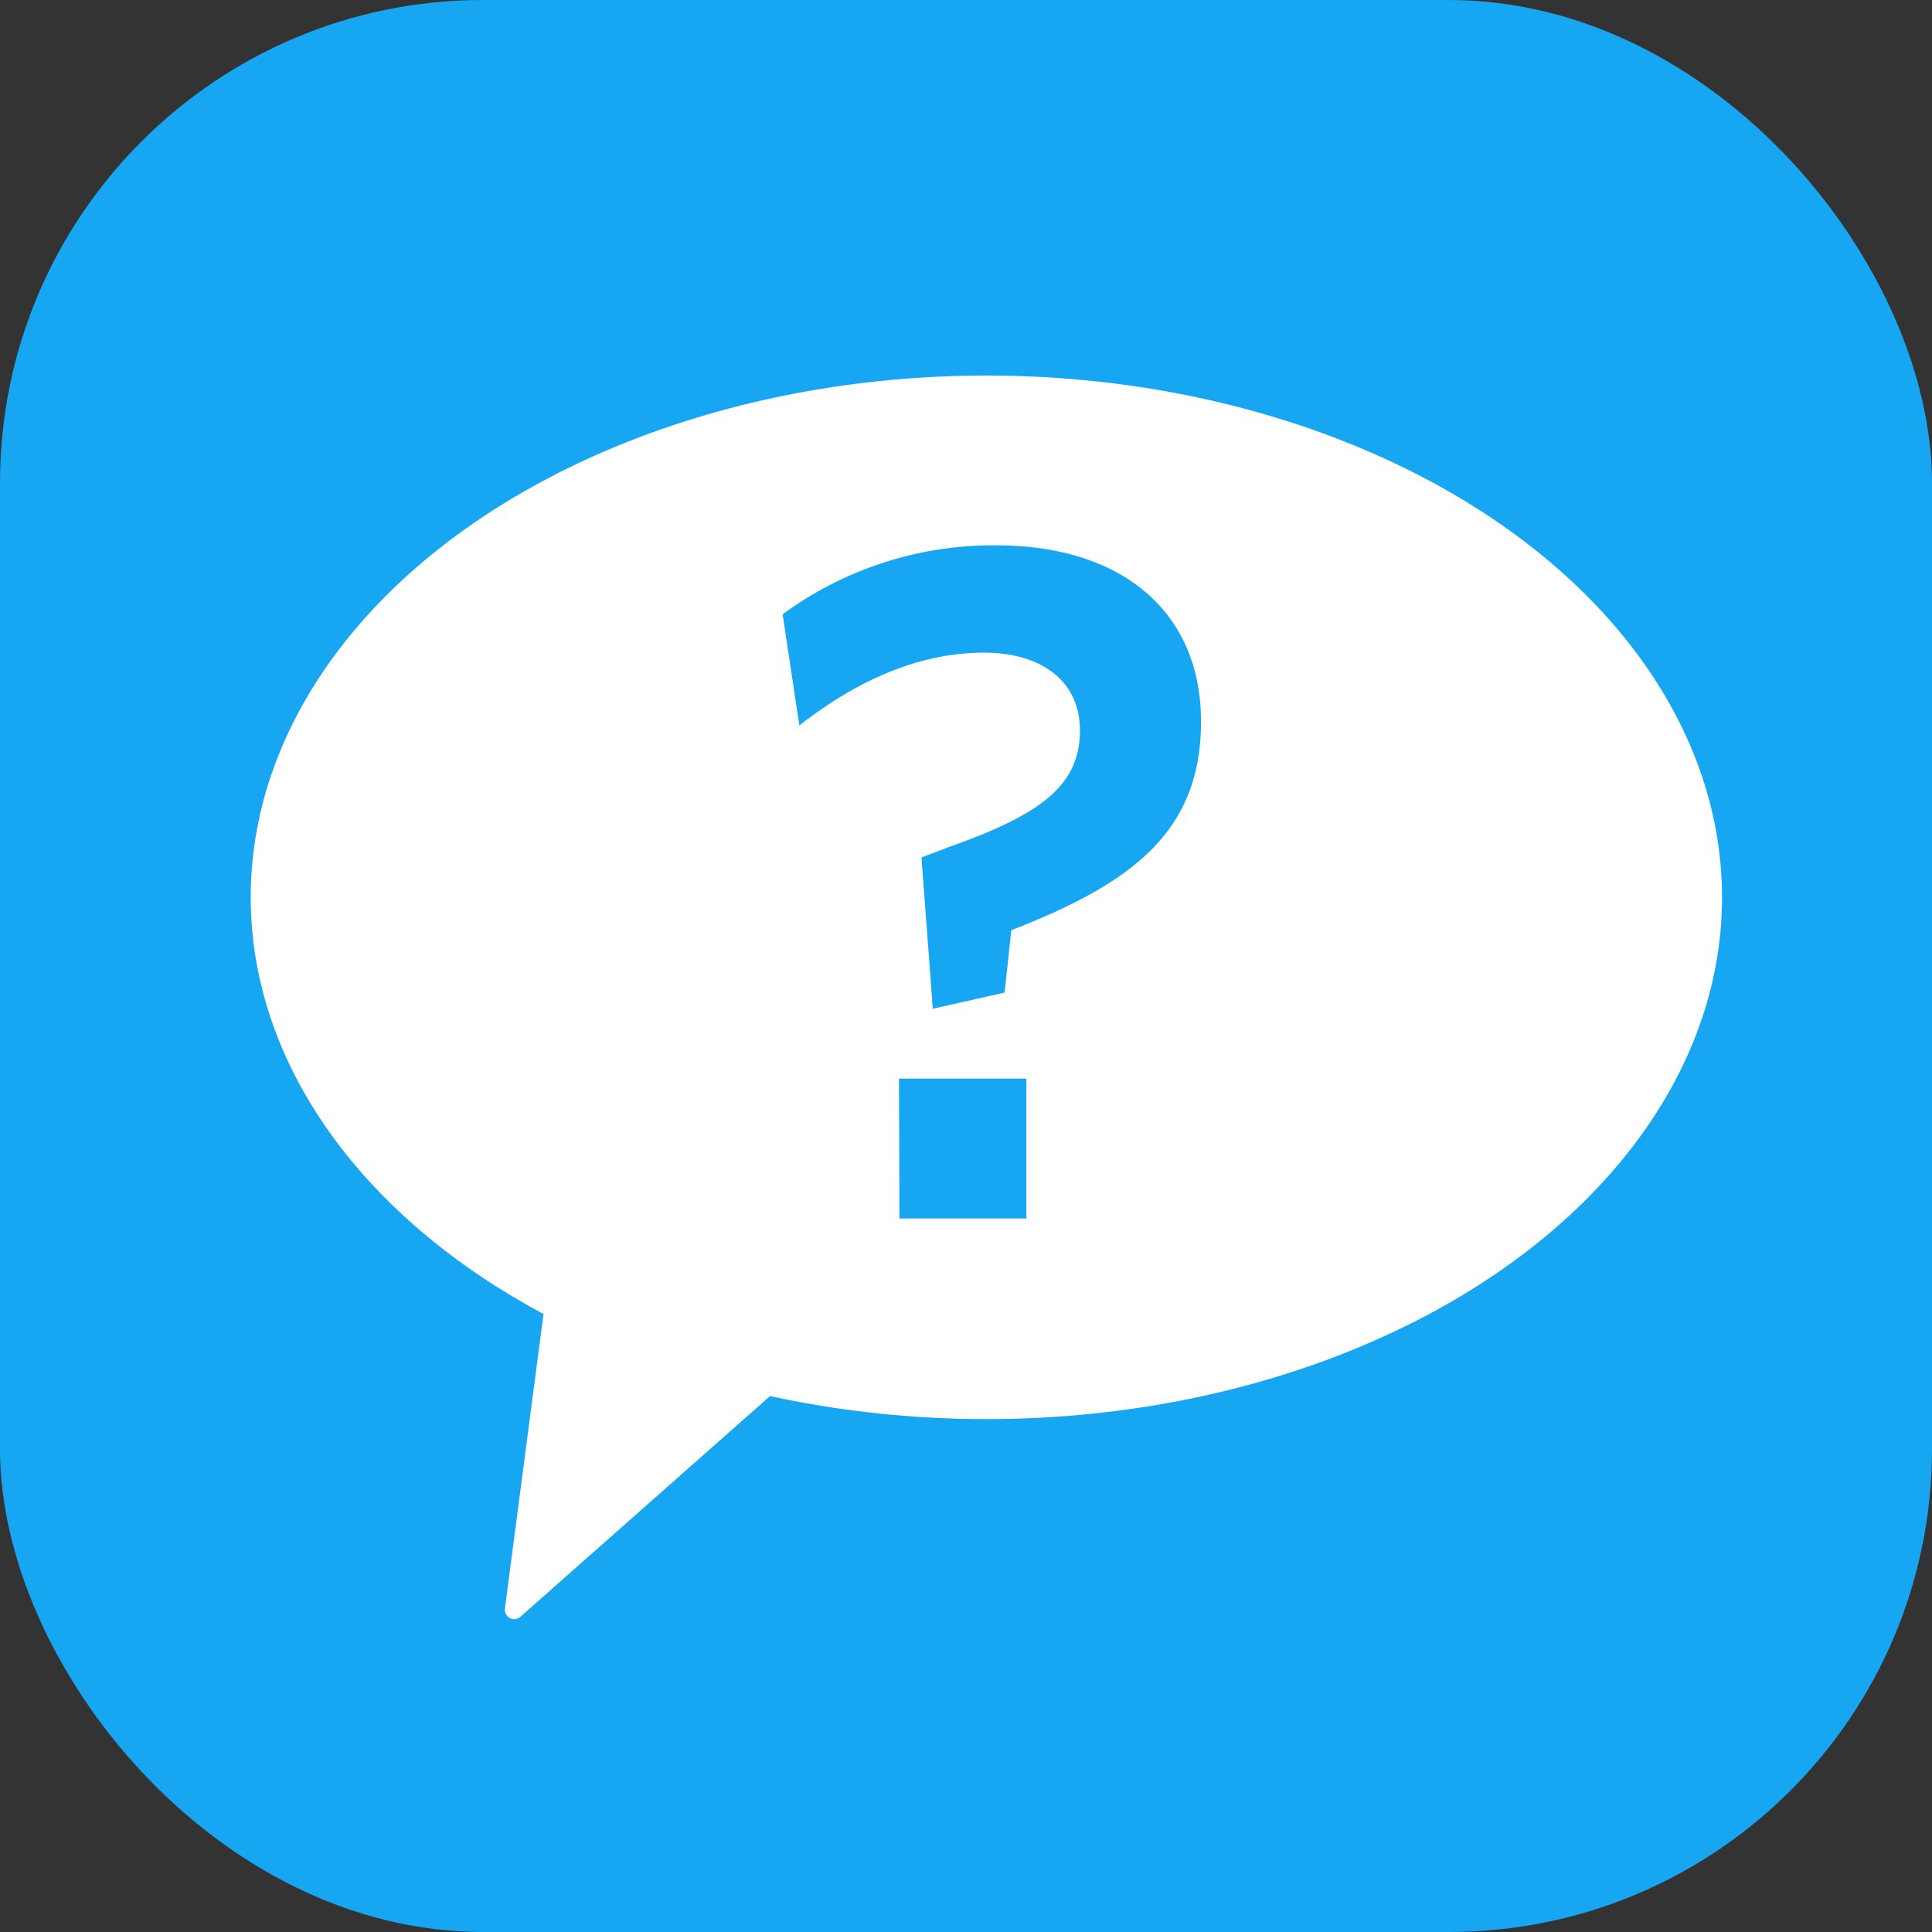 <svg xmlns="http://www.w3.org/2000/svg" width="64" height="64" viewBox="0 0 64 64">
    <rect x="0" y="0" width="64" height="64" fill="#333333" stroke="none"/>
    <g fill="none" fill-rule="nonzero">
        <rect width="64" height="64" fill="#17A6F2" rx="16"/>
        <ellipse cx="32.675" cy="29.725" fill="#FFF" rx="24.37" ry="17.285"/>
        <path fill="#17A6F2" d="M30.78 31.8l-.255-3.395 1-.38c3.045-1.08 4.25-2.06 4.25-3.835 0-1.62-1.27-2.57-3.175-2.57-2.25 0-4.31 1-6.12 2.41l-.555-3.68A11.785 11.785 0 0 1 33 18.065c4.155 0 6.785 2.19 6.785 5.84S37.5 29.26 33.5 30.815l-.22 2.065-2.38.535-.12-1.615zm-1 3.93H34v4.635h-4.205l-.015-4.635z"/>
        <path fill="#FFF" d="M18.525 39.555l-1.8 13.74a.31.31 0 0 0 .5.275L28.1 43.955l-9.575-4.4z"/>
    </g>
</svg>
